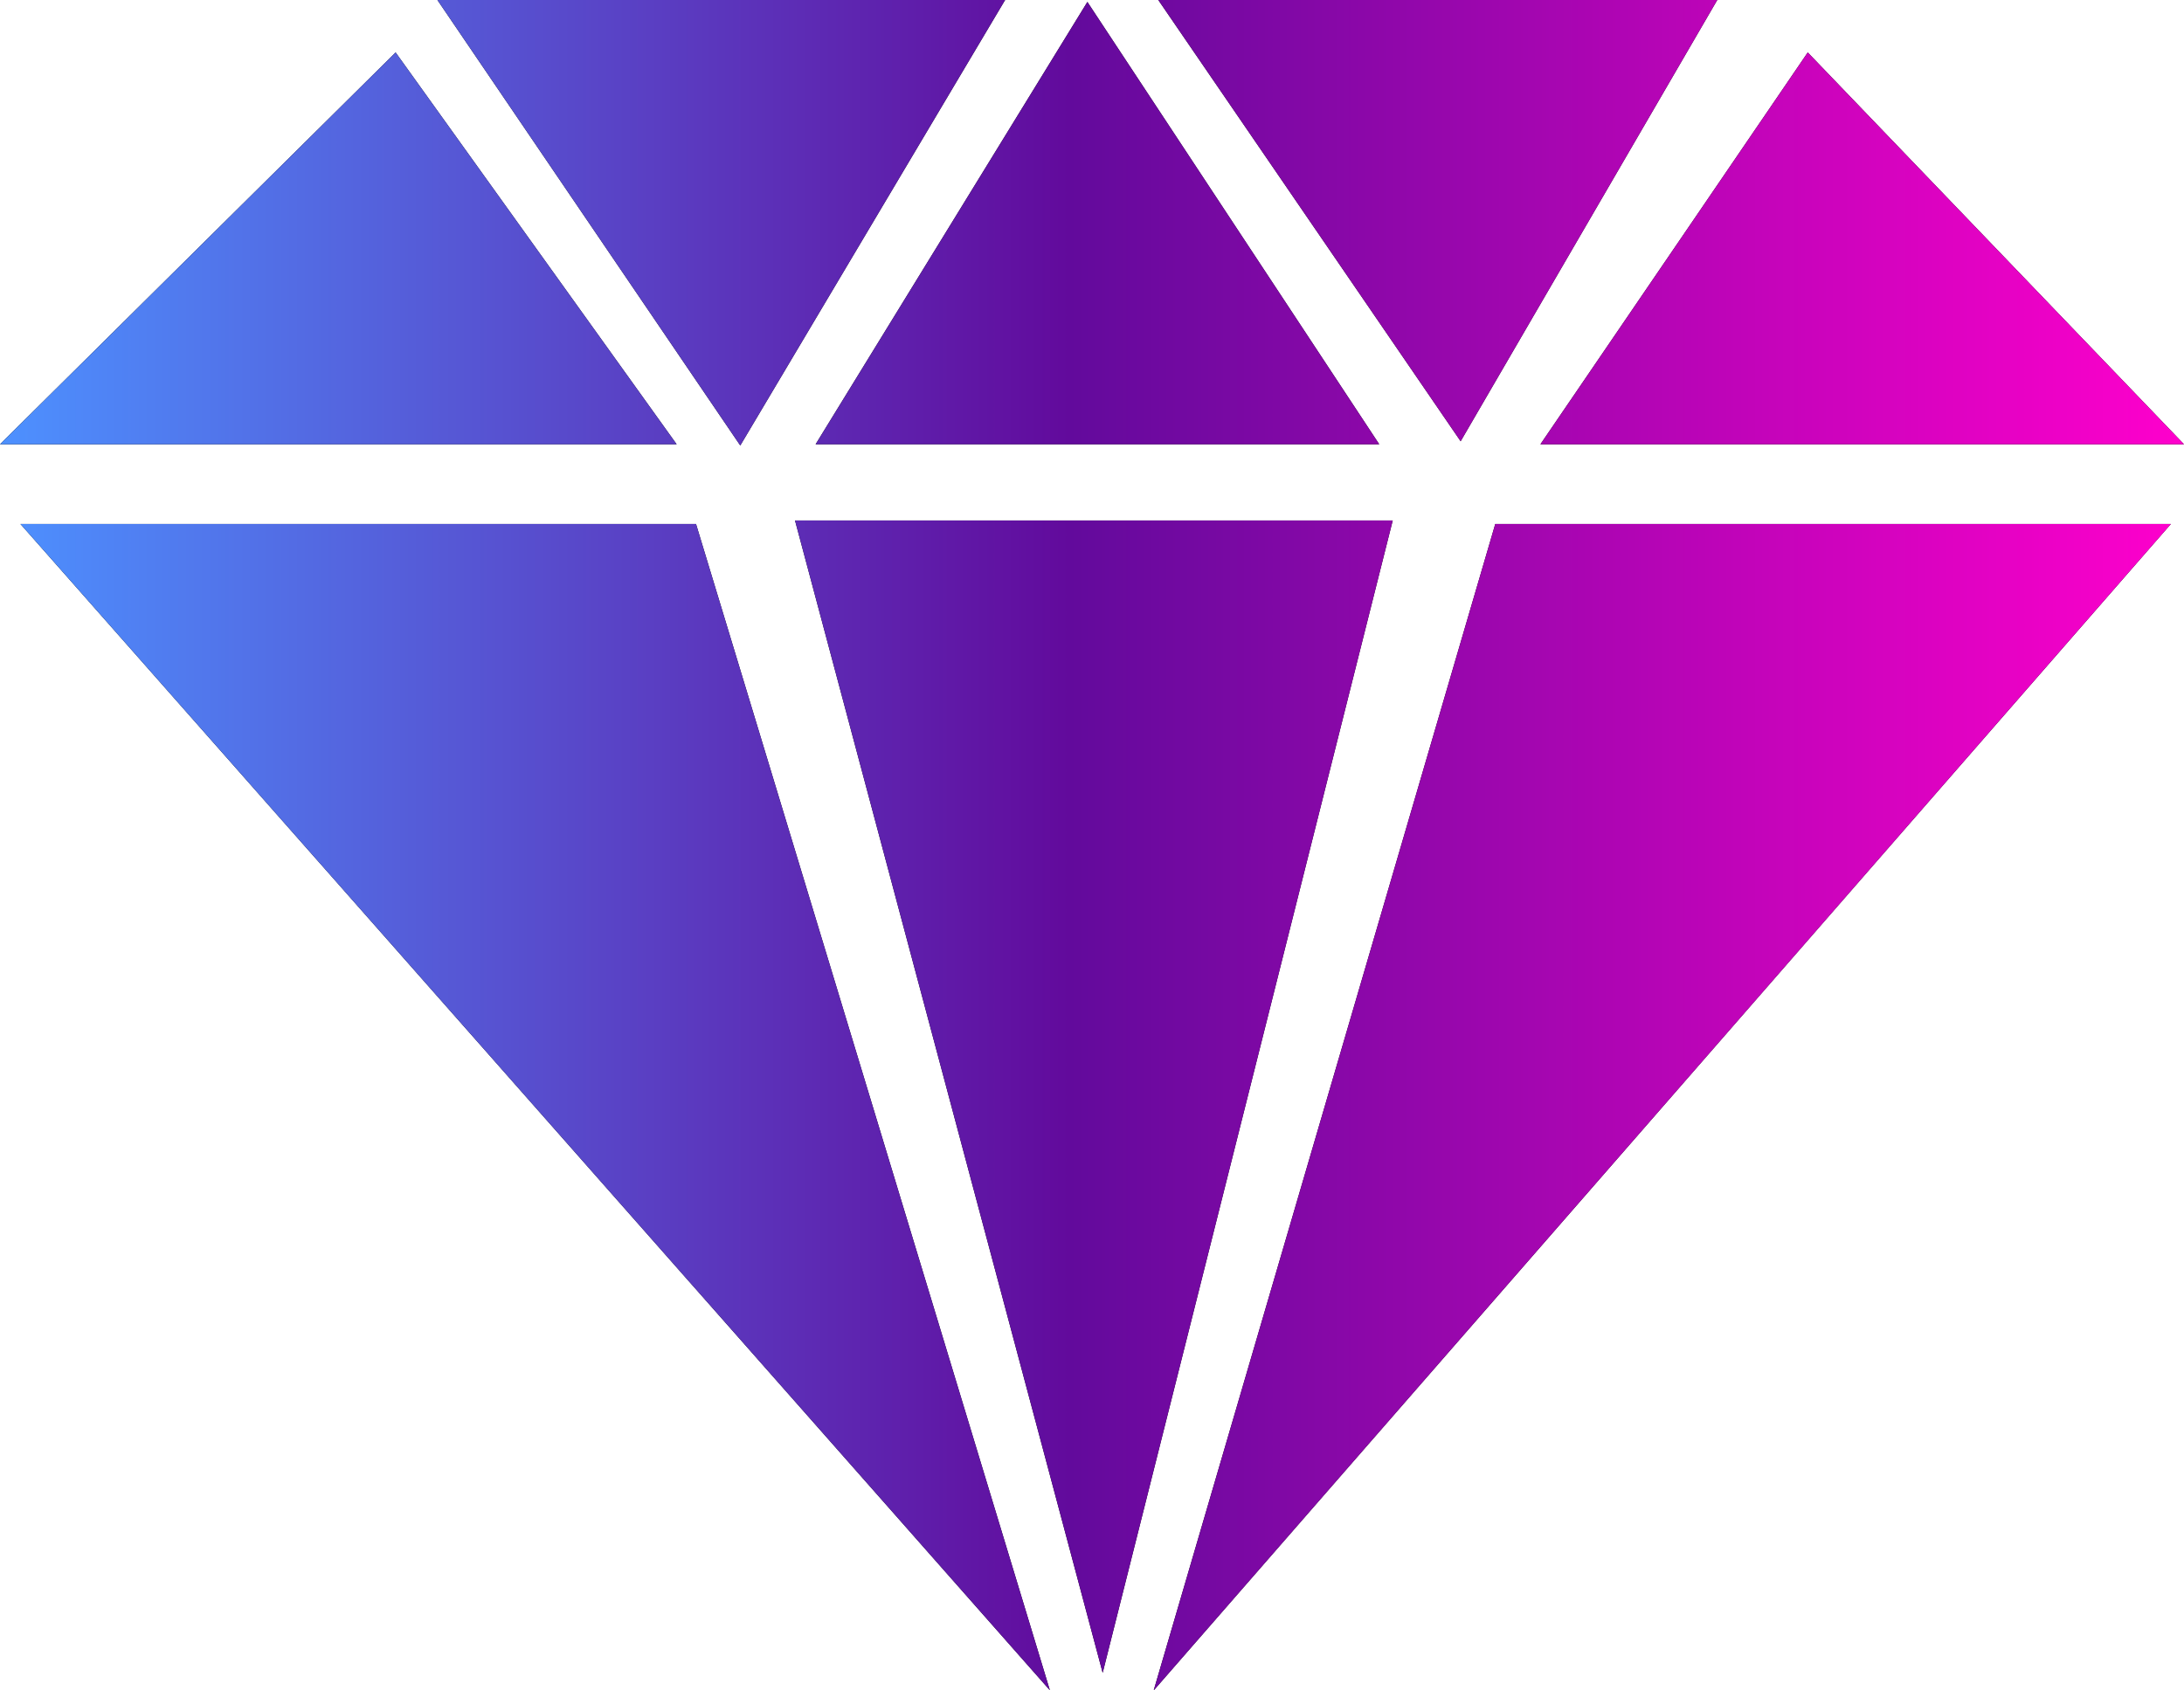 <svg width="62" height="48" viewBox="0 0 62 48" fill="none" xmlns="http://www.w3.org/2000/svg">
<g clip-path="url(#clip0_22_137)">
<path fill-rule="evenodd" clip-rule="evenodd" d="M29.804 47.995L0.58 14.879H19.759L29.804 47.995ZM30.869 0.055L23.154 12.615H39.154L30.869 0.055ZM41.465 12.53L32.882 0H48.75L41.465 12.53ZM21.015 12.65L28.533 0H12.417L21.015 12.65ZM51.319 1.489L43.73 12.615H62L51.319 1.489ZM11.231 1.489L19.209 12.615H0L11.231 1.489ZM22.569 14.779H39.537L31.303 47.5L22.569 14.779ZM32.751 48L61.627 14.879H42.448L32.751 48Z" fill="black"/>
<path fill-rule="evenodd" clip-rule="evenodd" d="M29.804 47.995L0.58 14.879H19.759L29.804 47.995ZM30.869 0.055L23.154 12.615H39.154L30.869 0.055ZM41.465 12.53L32.882 0H48.75L41.465 12.53ZM21.015 12.65L28.533 0H12.417L21.015 12.65ZM51.319 1.489L43.73 12.615H62L51.319 1.489ZM11.231 1.489L19.209 12.615H0L11.231 1.489ZM22.569 14.779H39.537L31.303 47.5L22.569 14.779ZM32.751 48L61.627 14.879H42.448L32.751 48Z" fill="url(#paint0_linear_22_137)"/>
</g>
<defs>
<linearGradient id="paint0_linear_22_137" x1="62" y1="24" x2="0" y2="24" gradientUnits="userSpaceOnUse">
<stop stop-color="#FF00CC"/>
<stop offset="0.51" stop-color="#620A9C"/>
<stop offset="1" stop-color="#4D91FF"/>
</linearGradient>
<clipPath id="clip0_22_137">
<rect width="62" height="48" fill="white"/>
</clipPath>
</defs>
</svg>
